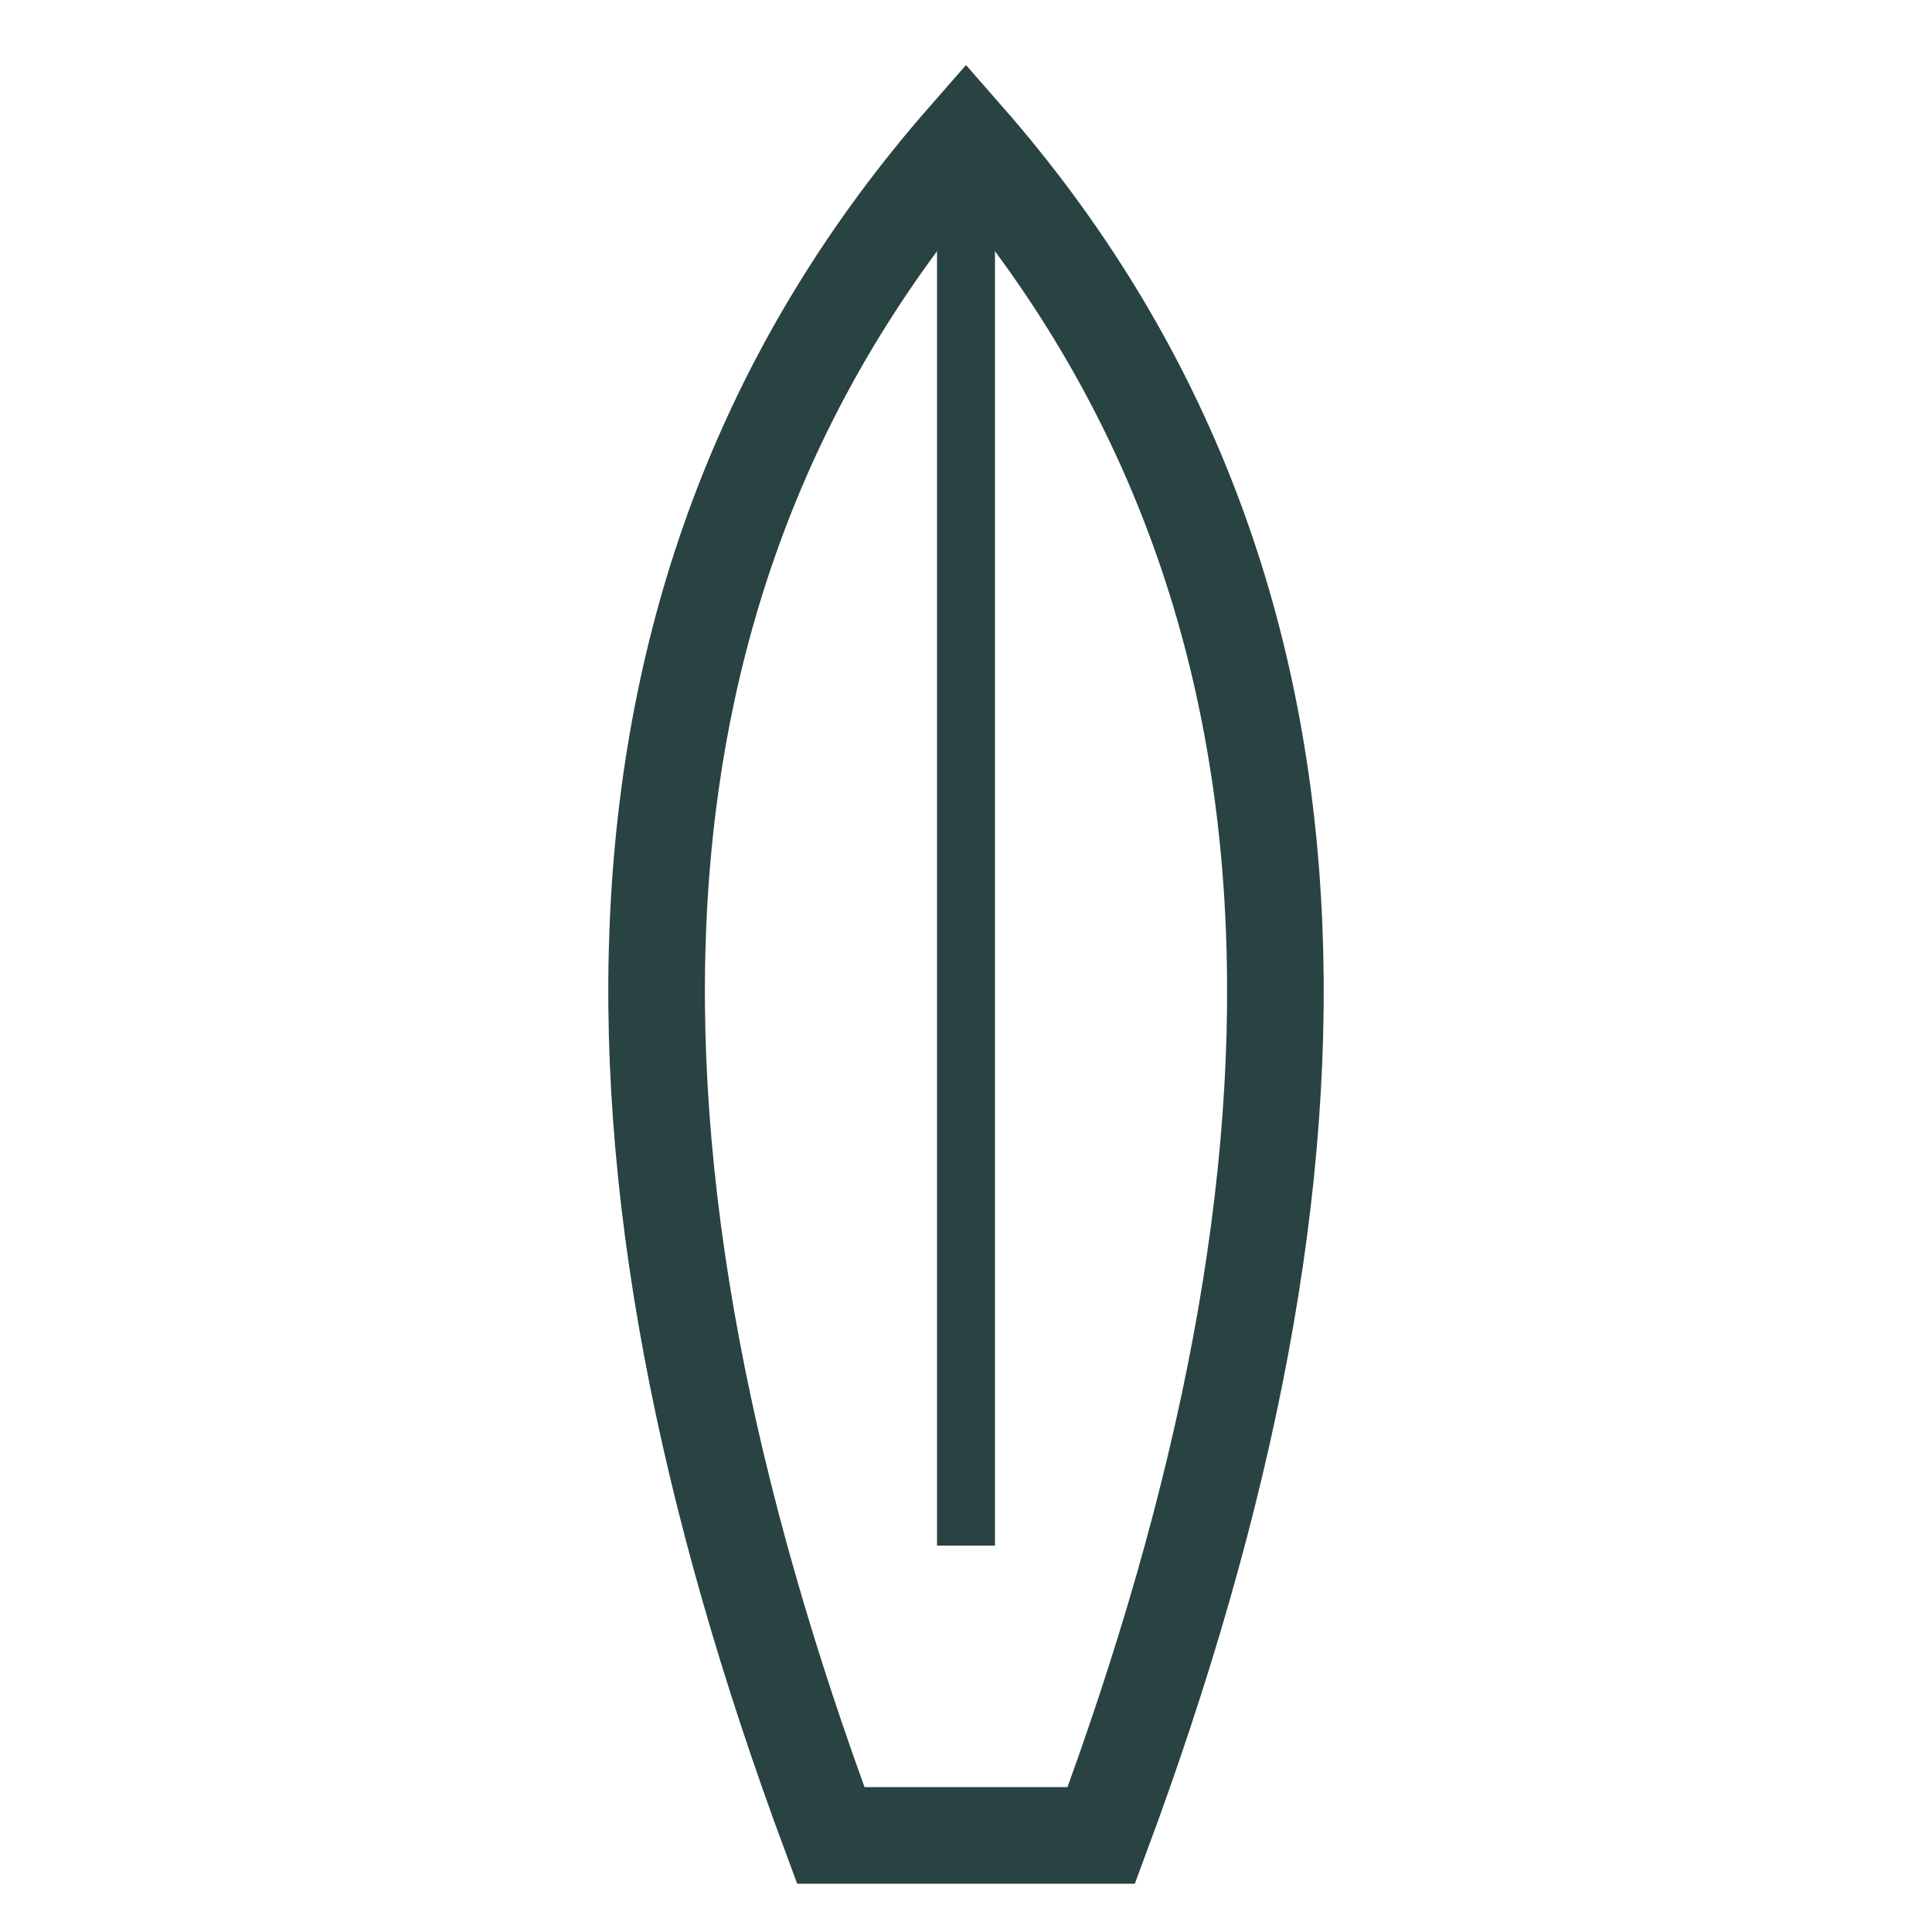 <svg xmlns="http://www.w3.org/2000/svg" viewBox="0 0 100 100" height="100" width="100">
    <g fill="none" stroke="#294242">
        <path d="M50 7.161C30 30 30 60 43 95h14c13-35 13-65-7-87.839z" stroke-width="5"/>
        <path d="M50 10v70" stroke-width="3"/>
    </g>
</svg>
